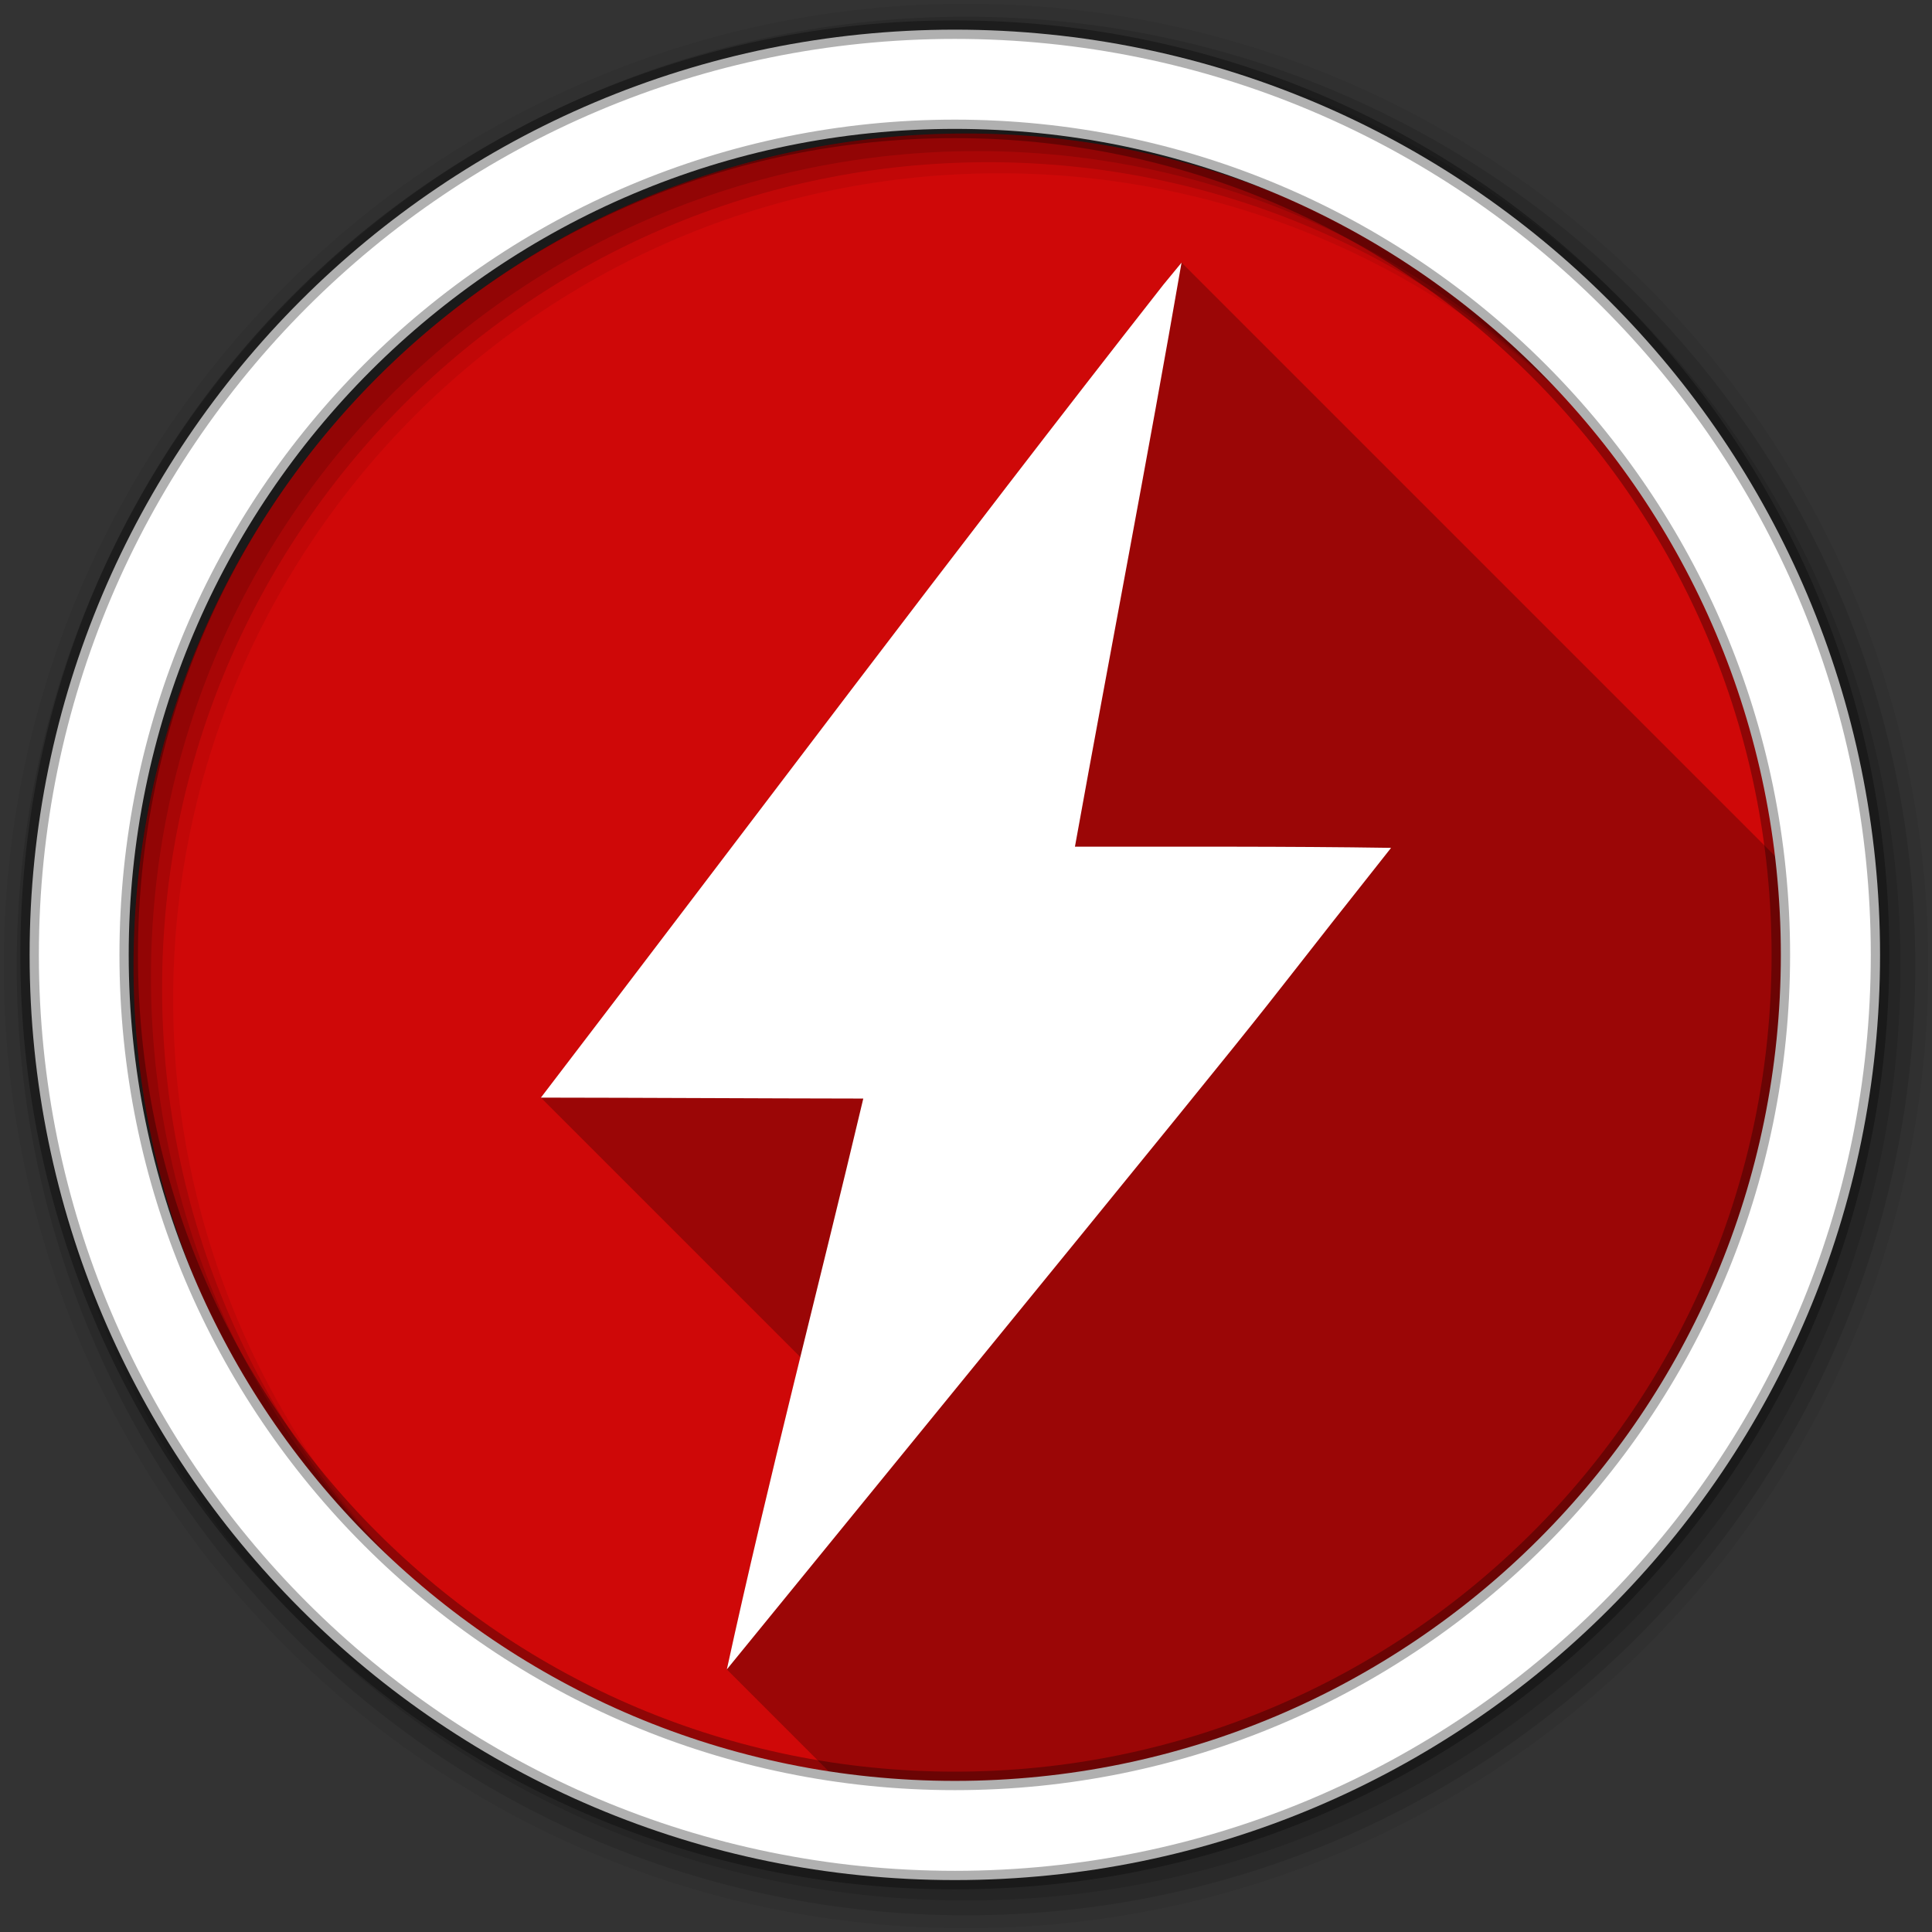 <svg viewBox="0 0 512 512" xmlns="http://www.w3.org/2000/svg">
 <rect x="0" y="0" width="512" height="512" fill="#333333" stroke="none"/>
 <path d="m476.62 256a220.62 220.62 0 0 1 -441.24 0 220.62 220.62 0 1 1 441.24 0" fill="#CF0808" fill-rule="evenodd"/>
 <path d="m313.13 69.59c-1.604 1.948-3.209 3.896-4.814 5.844l3.223 3.223c-.001.003-.001.006-.002.01l-3.227-3.227c-55.822 71.16-110 143.61-164.97 215.44l68.754 68.754c-6.762 27.529-13.439 55.08-19.475 82.78l31.801 31.801a220.62 220.62 0 0 0 252.2-218.21 220.62 220.62 0 0 0 -1.602-24.525l-161.88-161.88" fill-rule="evenodd" opacity=".25"/>
 <path d="m256 1c-140.83 0-255 114.17-255 255 0 140.83 114.17 255 255 255 140.83 0 255-114.17 255-255 0-140.83-114.17-255-255-255m8.827 44.931c120.9 0 218.9 98 218.9 218.9 0 120.9-98 218.9-218.9 218.9-120.9 0-218.93-98-218.93-218.9 0-120.9 98.03-218.9 218.93-218.9" fill-opacity=".067" fill-rule="evenodd"/>
 <g fill-opacity=".129" fill-rule="evenodd">
  <path d="m256 4.433c-138.94 0-251.57 112.63-251.57 251.57 0 138.94 112.63 251.57 251.57 251.57 138.94 0 251.57-112.63 251.57-251.57 0-138.94-112.63-251.57-251.57-251.57m5.885 38.556c120.9 0 218.9 98 218.9 218.9 0 120.9-98 218.9-218.9 218.9-120.9 0-218.93-98-218.93-218.9 0-120.9 98.03-218.9 218.93-218.9"/>
  <path d="m256 8.356c-136.77 0-247.64 110.87-247.64 247.64 0 136.77 110.87 247.64 247.64 247.64 136.77 0 247.64-110.87 247.64-247.64 0-136.77-110.87-247.64-247.64-247.64m2.942 31.691c120.9 0 218.9 98 218.9 218.9 0 120.9-98 218.9-218.9 218.9-120.9 0-218.93-98-218.93-218.9 0-120.9 98.03-218.9 218.93-218.9"/>
 </g>
 <path d="m253.04 7.859c-135.42 0-245.19 109.78-245.19 245.19 0 135.42 109.78 245.19 245.19 245.19 135.42 0 245.19-109.78 245.19-245.19 0-135.42-109.78-245.19-245.19-245.19zm0 26.297c120.9 0 218.9 98 218.9 218.9 0 120.9-98 218.9-218.9 218.9-120.9 0-218.93-98-218.93-218.9 0-120.9 98.03-218.9 218.93-218.9z" fill="#ffffff" fill-rule="evenodd" stroke="#000000" stroke-opacity=".31" stroke-width="4.904"/>
 <path d="m308.31 75.44c-55.822 71.16-110 143.61-164.97 215.44 28.479.031 56.958.212 85.44.25-11.946 50.45-25.12 100.62-36.16 151.28 177.02-216.95 122.22-149.85 176.03-217.72-27.925-.43-55.854-.281-83.78-.313 9.317-51.611 19.291-103.1 28.25-154.78-1.604 1.948-3.208 3.896-4.813 5.844" fill="#ffffff" fill-rule="evenodd"/>
</svg>
